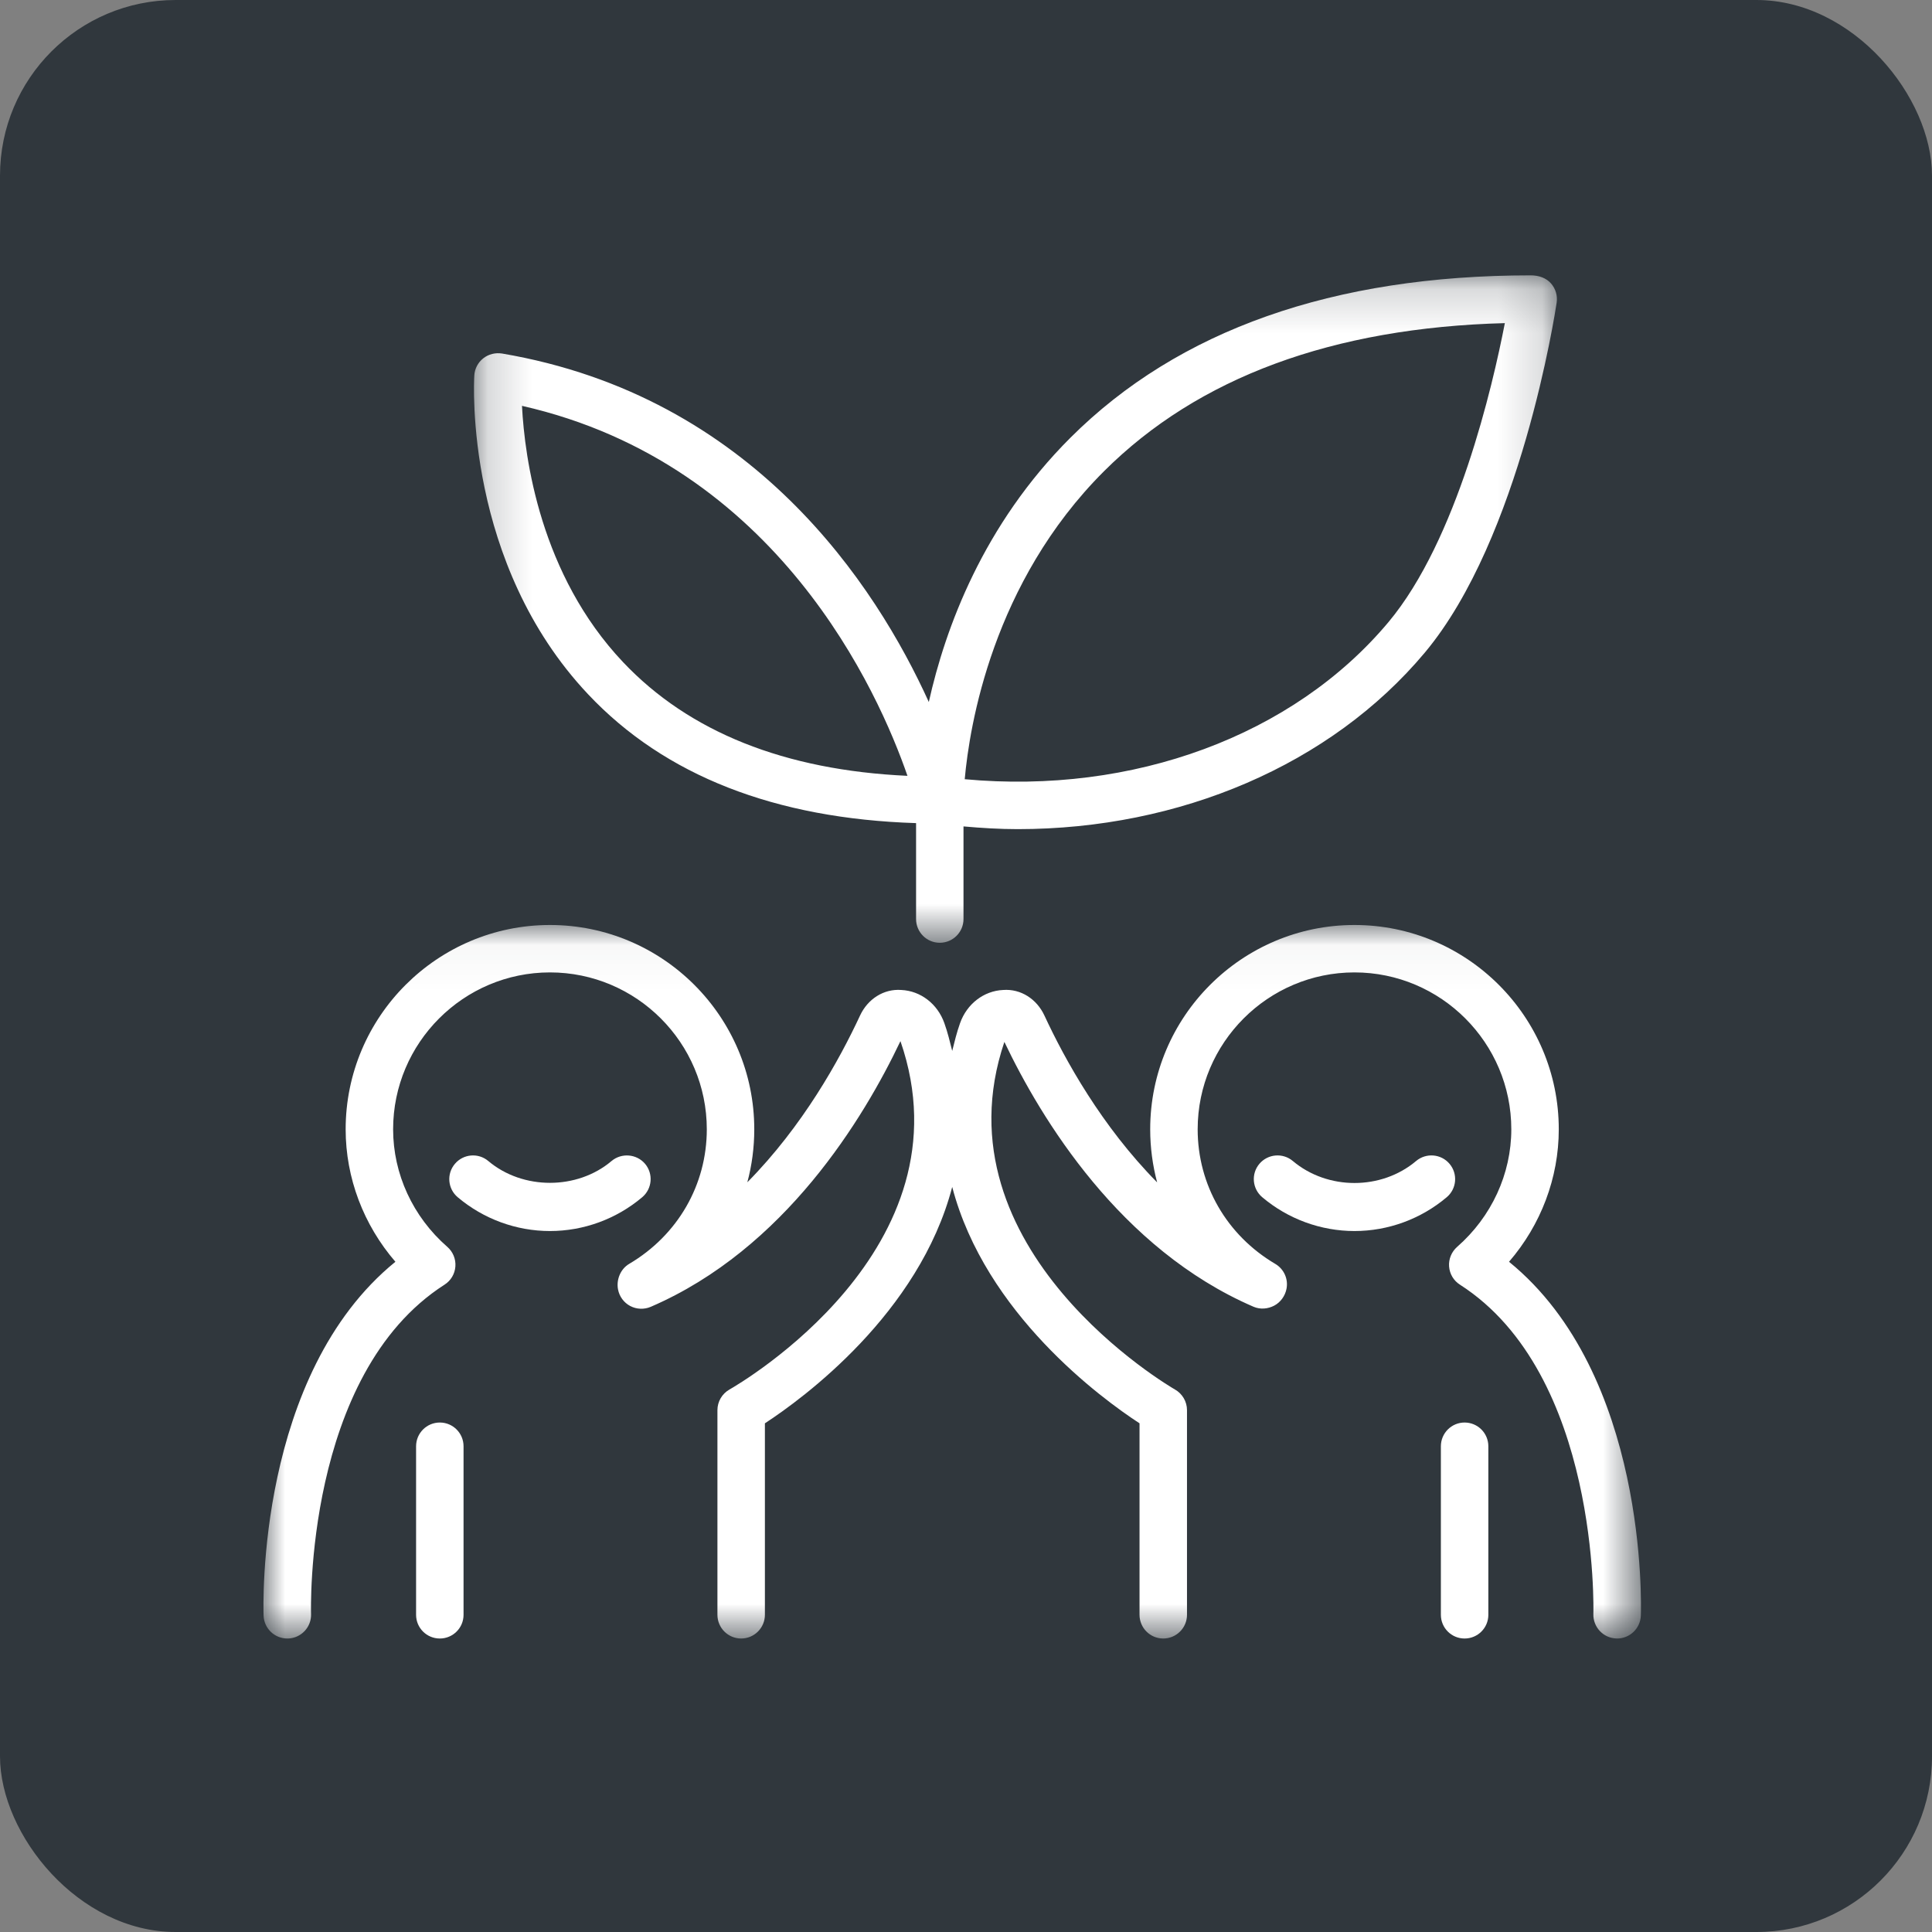 <?xml version="1.0" encoding="UTF-8"?>
<svg width="44px" height="44px" viewBox="0 0 44 44" version="1.1" xmlns="http://www.w3.org/2000/svg" xmlns:xlink="http://www.w3.org/1999/xlink">
    <rect x="0" y="0" width="44" height="44" fill="#808080" stroke="none"/>
    <title>icon-1651Aneg</title>
    <defs>
        <polygon id="path-1" points="6.9293828e-05 0.041 31.372 0.041 31.372 16.291 6.9293828e-05 16.291"></polygon>
        <polygon id="path-3" points="0.179 0.179 24.841 0.179 24.841 15.379 0.179 15.379"></polygon>
    </defs>
    <g id="PSR" stroke="none" stroke-width="1" fill="none" fill-rule="evenodd">
        <g id="icone-bandi-PSR" transform="translate(-286, -1611)">
            <g id="icon-1651Aneg" transform="translate(286, 1611)">
                <rect id="Rectangle" fill="#30373D" x="0" y="0" width="44" height="44" rx="4"></rect>
                <g id="Group-15" transform="translate(6, 6)">
                    <g id="Group-3" transform="translate(0, 15.025)">
                        <mask id="mask-2" fill="white">
                            <use xlink:href="#path-1"></use>
                        </mask>
                        <g id="Clip-2"></g>
                        <path d="M28.367,7.711 C29.093,6.87 29.5,5.801 29.5,4.694 C29.5,2.128 27.412,0.041 24.847,0.041 C22.281,0.041 20.195,2.128 20.195,4.694 C20.195,5.11 20.25,5.515 20.353,5.903 C19.09,4.623 18.253,3.11 17.786,2.103 C17.61,1.725 17.247,1.491 16.846,1.521 C16.405,1.541 16.02,1.838 15.865,2.276 C15.788,2.491 15.739,2.699 15.686,2.909 C15.633,2.699 15.584,2.491 15.507,2.276 C15.352,1.838 14.967,1.541 14.526,1.521 C14.128,1.491 13.763,1.725 13.587,2.103 C13.119,3.11 12.283,4.622 11.02,5.901 C11.124,5.514 11.178,5.109 11.178,4.694 C11.178,2.128 9.091,0.041 6.525,0.041 C3.96,0.041 1.872,2.128 1.872,4.694 C1.872,5.801 2.279,6.87 3.005,7.711 C-0.151,10.277 -0.005,15.535 0.003,15.77 C0.014,16.062 0.253,16.291 0.543,16.291 L0.563,16.291 C0.861,16.28 1.095,16.03 1.084,15.732 C1.082,15.677 0.929,10.281 4.123,8.233 C4.267,8.142 4.358,7.989 4.371,7.819 C4.384,7.649 4.315,7.483 4.188,7.372 C3.402,6.686 2.953,5.71 2.953,4.694 C2.953,2.725 4.556,1.121 6.525,1.121 C8.495,1.121 10.097,2.725 10.097,4.694 C10.097,5.959 9.436,7.105 8.329,7.759 C8.132,7.875 8.033,8.117 8.075,8.34 C8.105,8.501 8.207,8.641 8.352,8.718 C8.497,8.795 8.67,8.801 8.82,8.737 C11.875,7.42 13.674,4.439 14.507,2.686 C16.144,7.409 10.84,10.491 10.612,10.621 C10.444,10.717 10.339,10.896 10.339,11.09 L10.339,15.751 C10.339,16.049 10.581,16.291 10.88,16.291 C11.178,16.291 11.42,16.049 11.42,15.751 L11.42,11.39 C12.285,10.826 14.933,8.889 15.686,6.007 C16.44,8.889 19.087,10.826 19.952,11.39 L19.952,15.751 C19.952,16.049 20.194,16.291 20.492,16.291 C20.791,16.291 21.033,16.049 21.033,15.751 L21.033,11.09 C21.033,10.896 20.928,10.716 20.759,10.62 C20.704,10.589 15.271,7.447 16.874,2.704 C17.709,4.455 19.507,7.424 22.552,8.737 C22.705,8.801 22.877,8.785 23.021,8.709 C23.166,8.632 23.27,8.485 23.3,8.323 C23.342,8.1 23.24,7.875 23.043,7.759 C21.936,7.105 21.276,5.959 21.276,4.694 C21.276,2.725 22.878,1.121 24.847,1.121 C26.816,1.121 28.419,2.725 28.419,4.694 C28.419,5.709 27.97,6.685 27.185,7.372 C27.058,7.484 26.989,7.65 27.002,7.819 C27.015,7.989 27.106,8.142 27.25,8.233 C30.435,10.276 30.29,15.678 30.288,15.732 C30.279,16.03 30.512,16.28 30.809,16.29 C30.816,16.291 30.822,16.291 30.828,16.291 C31.119,16.291 31.358,16.061 31.369,15.77 C31.377,15.535 31.523,10.277 28.367,7.711" id="Fill-1" fill="#FFFFFF" mask="url(#mask-2)"></path>
                    </g>
                    <path d="M27.355,26.397 C27.057,26.397 26.815,26.639 26.815,26.938 L26.815,30.776 C26.815,31.075 27.057,31.316 27.355,31.316 C27.654,31.316 27.896,31.075 27.896,30.776 L27.896,26.938 C27.896,26.639 27.654,26.397 27.355,26.397" id="Fill-4" fill="#FFFFFF"></path>
                    <path d="M27.012,20.505 C26.82,20.277 26.478,20.25 26.251,20.441 C25.46,21.109 24.236,21.109 23.443,20.441 C23.217,20.25 22.876,20.277 22.682,20.505 C22.489,20.733 22.519,21.074 22.747,21.266 C23.333,21.762 24.081,22.036 24.848,22.036 C25.615,22.036 26.361,21.762 26.948,21.266 C27.176,21.074 27.205,20.733 27.012,20.505" id="Fill-6" fill="#FFFFFF"></path>
                    <path d="M4.017,26.397 C3.718,26.397 3.476,26.639 3.476,26.938 L3.476,30.776 C3.476,31.075 3.718,31.316 4.017,31.316 C4.315,31.316 4.557,31.075 4.557,30.776 L4.557,26.938 C4.557,26.639 4.315,26.397 4.017,26.397" id="Fill-8" fill="#FFFFFF"></path>
                    <path d="M8.69,20.504 C8.498,20.279 8.156,20.25 7.928,20.441 C7.145,21.104 5.906,21.104 5.12,20.441 C4.894,20.25 4.553,20.277 4.36,20.506 C4.167,20.733 4.196,21.074 4.424,21.266 C5.011,21.762 5.758,22.036 6.525,22.036 C7.293,22.036 8.039,21.762 8.626,21.266 C8.854,21.073 8.883,20.732 8.69,20.504" id="Fill-10" fill="#FFFFFF"></path>
                    <g id="Group-14" transform="translate(4.616, 0.092)">
                        <mask id="mask-4" fill="white">
                            <use xlink:href="#path-3"></use>
                        </mask>
                        <g id="Clip-13"></g>
                        <path d="M10.051,11.577 C7.254,11.449 5.078,10.579 3.573,8.987 C1.689,6.995 1.333,4.344 1.272,3.151 C7.097,4.472 9.399,9.692 10.051,11.577 M14.528,4.639 C16.669,2.503 19.737,1.37 23.656,1.267 C23.379,2.696 22.569,6.208 21.004,8.078 C18.838,10.664 15.185,12.009 11.355,11.654 C11.463,10.442 11.988,7.174 14.528,4.639 M10.247,12.654 L10.247,14.839 C10.247,15.137 10.488,15.379 10.787,15.379 C11.086,15.379 11.327,15.137 11.327,14.839 L11.327,12.729 C11.741,12.766 12.153,12.791 12.562,12.791 C16.251,12.791 19.692,11.328 21.833,8.771 C24.014,6.165 24.804,1.017 24.836,0.8 C24.859,0.644 24.813,0.487 24.711,0.367 C24.597,0.235 24.425,0.179 24.246,0.179 C19.749,0.179 16.222,1.423 13.765,3.874 C11.775,5.859 10.913,8.21 10.537,9.896 C9.335,7.247 6.537,2.931 0.816,1.959 C0.665,1.936 0.511,1.973 0.389,2.069 C0.269,2.165 0.194,2.307 0.186,2.46 C0.175,2.634 -0.034,6.738 2.779,9.721 C4.526,11.575 7.043,12.553 10.247,12.654" id="Fill-12" fill="#FFFFFF" mask="url(#mask-4)"></path>
                    </g>
                </g>
            </g>
        </g>
    </g>
</svg>